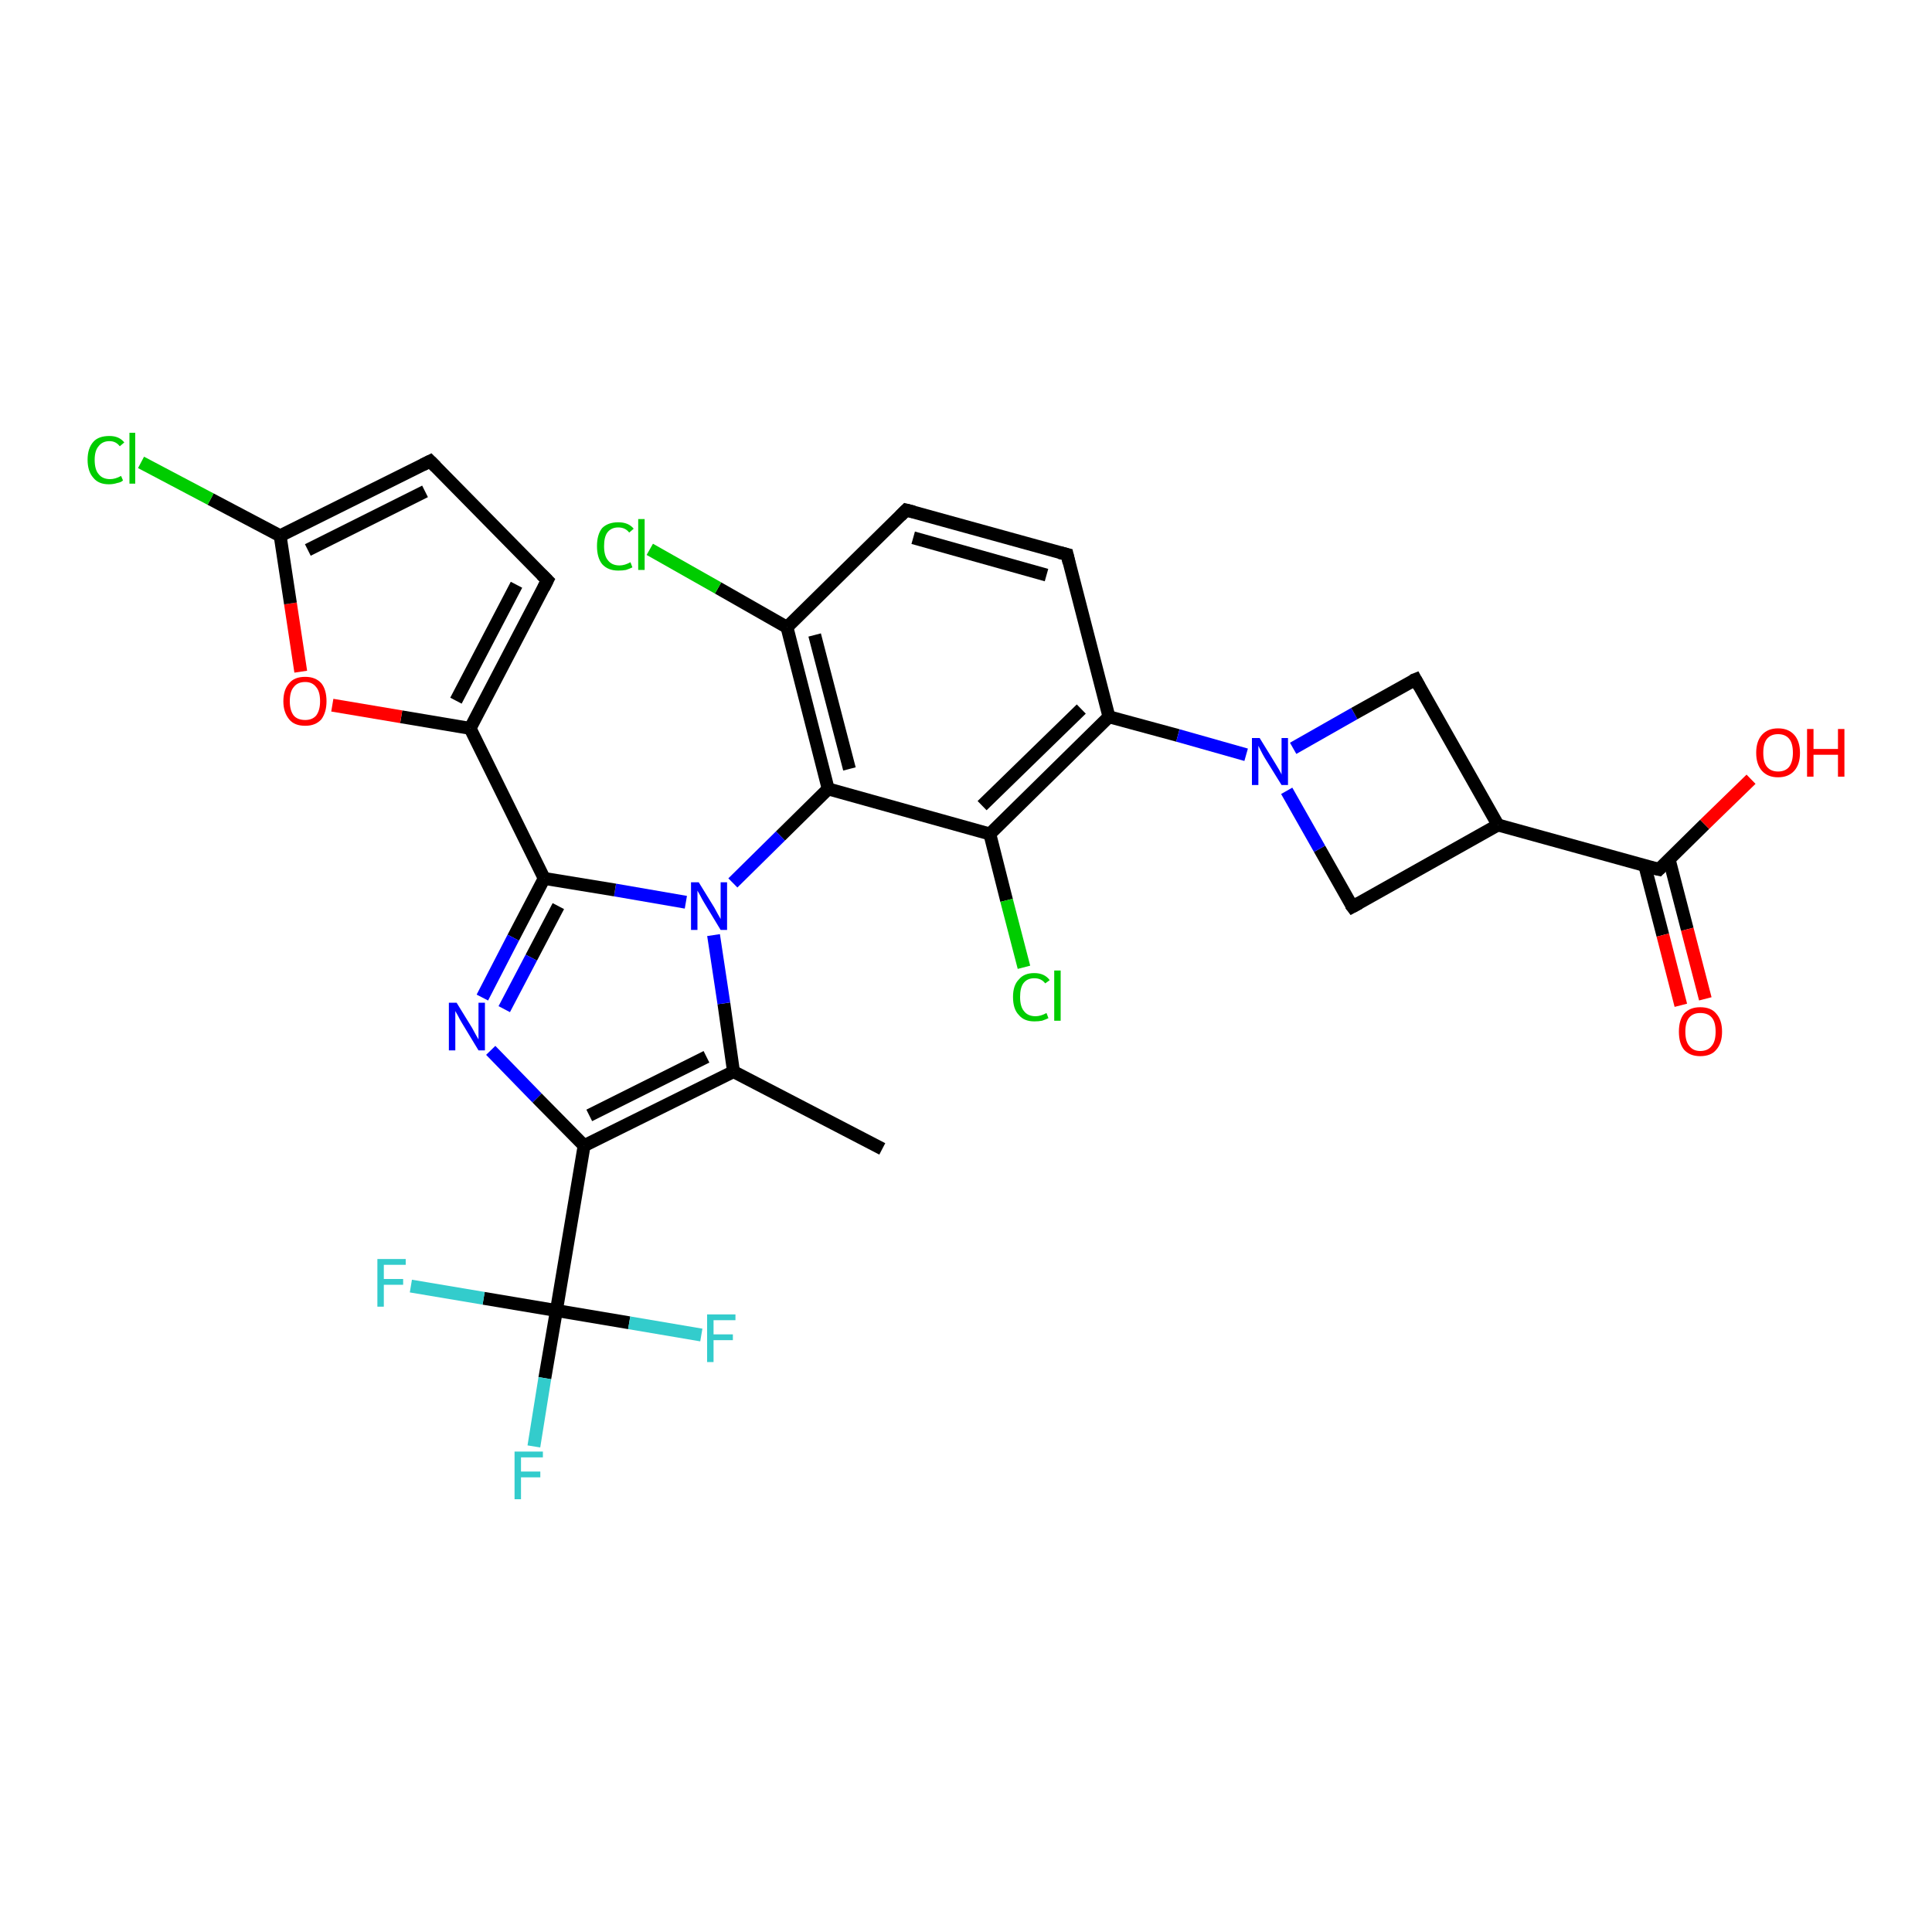 <?xml version='1.0' encoding='iso-8859-1'?>
<svg version='1.1' baseProfile='full'
              xmlns='http://www.w3.org/2000/svg'
                      xmlns:rdkit='http://www.rdkit.org/xml'
                      xmlns:xlink='http://www.w3.org/1999/xlink'
                  xml:space='preserve'
width='300px' height='300px' viewBox='0 0 300 300'>
<!-- END OF HEADER -->
<rect style='opacity:1.0;fill:#FFFFFF;stroke:none' width='300.0' height='300.0' x='0.0' y='0.0'> </rect>
<path class='bond-0 atom-0 atom-1' d='M 137.0,178.4 L 113.9,166.4' style='fill:none;fill-rule:evenodd;stroke:#000000;stroke-width:2.0px;stroke-linecap:butt;stroke-linejoin:miter;stroke-opacity:1' />
<path class='bond-1 atom-1 atom-2' d='M 113.9,166.4 L 112.4,155.8' style='fill:none;fill-rule:evenodd;stroke:#000000;stroke-width:2.0px;stroke-linecap:butt;stroke-linejoin:miter;stroke-opacity:1' />
<path class='bond-1 atom-1 atom-2' d='M 112.4,155.8 L 110.8,145.2' style='fill:none;fill-rule:evenodd;stroke:#0000FF;stroke-width:2.0px;stroke-linecap:butt;stroke-linejoin:miter;stroke-opacity:1' />
<path class='bond-2 atom-2 atom-3' d='M 106.5,140.1 L 95.5,138.2' style='fill:none;fill-rule:evenodd;stroke:#0000FF;stroke-width:2.0px;stroke-linecap:butt;stroke-linejoin:miter;stroke-opacity:1' />
<path class='bond-2 atom-2 atom-3' d='M 95.5,138.2 L 84.5,136.4' style='fill:none;fill-rule:evenodd;stroke:#000000;stroke-width:2.0px;stroke-linecap:butt;stroke-linejoin:miter;stroke-opacity:1' />
<path class='bond-3 atom-3 atom-4' d='M 84.5,136.4 L 79.7,145.6' style='fill:none;fill-rule:evenodd;stroke:#000000;stroke-width:2.0px;stroke-linecap:butt;stroke-linejoin:miter;stroke-opacity:1' />
<path class='bond-3 atom-3 atom-4' d='M 79.7,145.6 L 74.9,154.9' style='fill:none;fill-rule:evenodd;stroke:#0000FF;stroke-width:2.0px;stroke-linecap:butt;stroke-linejoin:miter;stroke-opacity:1' />
<path class='bond-3 atom-3 atom-4' d='M 86.7,140.7 L 82.5,148.7' style='fill:none;fill-rule:evenodd;stroke:#000000;stroke-width:2.0px;stroke-linecap:butt;stroke-linejoin:miter;stroke-opacity:1' />
<path class='bond-3 atom-3 atom-4' d='M 82.5,148.7 L 78.3,156.7' style='fill:none;fill-rule:evenodd;stroke:#0000FF;stroke-width:2.0px;stroke-linecap:butt;stroke-linejoin:miter;stroke-opacity:1' />
<path class='bond-4 atom-4 atom-5' d='M 76.2,163.1 L 83.4,170.5' style='fill:none;fill-rule:evenodd;stroke:#0000FF;stroke-width:2.0px;stroke-linecap:butt;stroke-linejoin:miter;stroke-opacity:1' />
<path class='bond-4 atom-4 atom-5' d='M 83.4,170.5 L 90.7,177.9' style='fill:none;fill-rule:evenodd;stroke:#000000;stroke-width:2.0px;stroke-linecap:butt;stroke-linejoin:miter;stroke-opacity:1' />
<path class='bond-5 atom-5 atom-6' d='M 90.7,177.9 L 86.4,203.5' style='fill:none;fill-rule:evenodd;stroke:#000000;stroke-width:2.0px;stroke-linecap:butt;stroke-linejoin:miter;stroke-opacity:1' />
<path class='bond-6 atom-6 atom-7' d='M 86.4,203.5 L 84.6,214.0' style='fill:none;fill-rule:evenodd;stroke:#000000;stroke-width:2.0px;stroke-linecap:butt;stroke-linejoin:miter;stroke-opacity:1' />
<path class='bond-6 atom-6 atom-7' d='M 84.6,214.0 L 82.9,224.6' style='fill:none;fill-rule:evenodd;stroke:#33CCCC;stroke-width:2.0px;stroke-linecap:butt;stroke-linejoin:miter;stroke-opacity:1' />
<path class='bond-7 atom-6 atom-8' d='M 86.4,203.5 L 75.1,201.6' style='fill:none;fill-rule:evenodd;stroke:#000000;stroke-width:2.0px;stroke-linecap:butt;stroke-linejoin:miter;stroke-opacity:1' />
<path class='bond-7 atom-6 atom-8' d='M 75.1,201.6 L 63.8,199.7' style='fill:none;fill-rule:evenodd;stroke:#33CCCC;stroke-width:2.0px;stroke-linecap:butt;stroke-linejoin:miter;stroke-opacity:1' />
<path class='bond-8 atom-6 atom-9' d='M 86.4,203.5 L 97.7,205.4' style='fill:none;fill-rule:evenodd;stroke:#000000;stroke-width:2.0px;stroke-linecap:butt;stroke-linejoin:miter;stroke-opacity:1' />
<path class='bond-8 atom-6 atom-9' d='M 97.7,205.4 L 108.9,207.3' style='fill:none;fill-rule:evenodd;stroke:#33CCCC;stroke-width:2.0px;stroke-linecap:butt;stroke-linejoin:miter;stroke-opacity:1' />
<path class='bond-9 atom-3 atom-10' d='M 84.5,136.4 L 73.0,113.1' style='fill:none;fill-rule:evenodd;stroke:#000000;stroke-width:2.0px;stroke-linecap:butt;stroke-linejoin:miter;stroke-opacity:1' />
<path class='bond-10 atom-10 atom-11' d='M 73.0,113.1 L 62.3,111.3' style='fill:none;fill-rule:evenodd;stroke:#000000;stroke-width:2.0px;stroke-linecap:butt;stroke-linejoin:miter;stroke-opacity:1' />
<path class='bond-10 atom-10 atom-11' d='M 62.3,111.3 L 51.6,109.5' style='fill:none;fill-rule:evenodd;stroke:#FF0000;stroke-width:2.0px;stroke-linecap:butt;stroke-linejoin:miter;stroke-opacity:1' />
<path class='bond-11 atom-11 atom-12' d='M 46.7,104.3 L 45.1,93.7' style='fill:none;fill-rule:evenodd;stroke:#FF0000;stroke-width:2.0px;stroke-linecap:butt;stroke-linejoin:miter;stroke-opacity:1' />
<path class='bond-11 atom-11 atom-12' d='M 45.1,93.7 L 43.5,83.2' style='fill:none;fill-rule:evenodd;stroke:#000000;stroke-width:2.0px;stroke-linecap:butt;stroke-linejoin:miter;stroke-opacity:1' />
<path class='bond-12 atom-12 atom-13' d='M 43.5,83.2 L 32.7,77.5' style='fill:none;fill-rule:evenodd;stroke:#000000;stroke-width:2.0px;stroke-linecap:butt;stroke-linejoin:miter;stroke-opacity:1' />
<path class='bond-12 atom-12 atom-13' d='M 32.7,77.5 L 21.9,71.8' style='fill:none;fill-rule:evenodd;stroke:#00CC00;stroke-width:2.0px;stroke-linecap:butt;stroke-linejoin:miter;stroke-opacity:1' />
<path class='bond-13 atom-12 atom-14' d='M 43.5,83.2 L 66.8,71.6' style='fill:none;fill-rule:evenodd;stroke:#000000;stroke-width:2.0px;stroke-linecap:butt;stroke-linejoin:miter;stroke-opacity:1' />
<path class='bond-13 atom-12 atom-14' d='M 47.8,85.4 L 66.0,76.3' style='fill:none;fill-rule:evenodd;stroke:#000000;stroke-width:2.0px;stroke-linecap:butt;stroke-linejoin:miter;stroke-opacity:1' />
<path class='bond-14 atom-14 atom-15' d='M 66.8,71.6 L 85.0,90.1' style='fill:none;fill-rule:evenodd;stroke:#000000;stroke-width:2.0px;stroke-linecap:butt;stroke-linejoin:miter;stroke-opacity:1' />
<path class='bond-15 atom-2 atom-16' d='M 113.8,137.1 L 121.2,129.8' style='fill:none;fill-rule:evenodd;stroke:#0000FF;stroke-width:2.0px;stroke-linecap:butt;stroke-linejoin:miter;stroke-opacity:1' />
<path class='bond-15 atom-2 atom-16' d='M 121.2,129.8 L 128.6,122.5' style='fill:none;fill-rule:evenodd;stroke:#000000;stroke-width:2.0px;stroke-linecap:butt;stroke-linejoin:miter;stroke-opacity:1' />
<path class='bond-16 atom-16 atom-17' d='M 128.6,122.5 L 122.2,97.4' style='fill:none;fill-rule:evenodd;stroke:#000000;stroke-width:2.0px;stroke-linecap:butt;stroke-linejoin:miter;stroke-opacity:1' />
<path class='bond-16 atom-16 atom-17' d='M 131.9,119.4 L 126.5,98.6' style='fill:none;fill-rule:evenodd;stroke:#000000;stroke-width:2.0px;stroke-linecap:butt;stroke-linejoin:miter;stroke-opacity:1' />
<path class='bond-17 atom-17 atom-18' d='M 122.2,97.4 L 111.5,91.3' style='fill:none;fill-rule:evenodd;stroke:#000000;stroke-width:2.0px;stroke-linecap:butt;stroke-linejoin:miter;stroke-opacity:1' />
<path class='bond-17 atom-17 atom-18' d='M 111.5,91.3 L 100.9,85.3' style='fill:none;fill-rule:evenodd;stroke:#00CC00;stroke-width:2.0px;stroke-linecap:butt;stroke-linejoin:miter;stroke-opacity:1' />
<path class='bond-18 atom-17 atom-19' d='M 122.2,97.4 L 140.7,79.2' style='fill:none;fill-rule:evenodd;stroke:#000000;stroke-width:2.0px;stroke-linecap:butt;stroke-linejoin:miter;stroke-opacity:1' />
<path class='bond-19 atom-19 atom-20' d='M 140.7,79.2 L 165.7,86.1' style='fill:none;fill-rule:evenodd;stroke:#000000;stroke-width:2.0px;stroke-linecap:butt;stroke-linejoin:miter;stroke-opacity:1' />
<path class='bond-19 atom-19 atom-20' d='M 141.8,83.5 L 162.5,89.3' style='fill:none;fill-rule:evenodd;stroke:#000000;stroke-width:2.0px;stroke-linecap:butt;stroke-linejoin:miter;stroke-opacity:1' />
<path class='bond-20 atom-20 atom-21' d='M 165.7,86.1 L 172.2,111.3' style='fill:none;fill-rule:evenodd;stroke:#000000;stroke-width:2.0px;stroke-linecap:butt;stroke-linejoin:miter;stroke-opacity:1' />
<path class='bond-21 atom-21 atom-22' d='M 172.2,111.3 L 182.9,114.2' style='fill:none;fill-rule:evenodd;stroke:#000000;stroke-width:2.0px;stroke-linecap:butt;stroke-linejoin:miter;stroke-opacity:1' />
<path class='bond-21 atom-21 atom-22' d='M 182.9,114.2 L 193.5,117.2' style='fill:none;fill-rule:evenodd;stroke:#0000FF;stroke-width:2.0px;stroke-linecap:butt;stroke-linejoin:miter;stroke-opacity:1' />
<path class='bond-22 atom-22 atom-23' d='M 200.8,116.2 L 210.3,110.8' style='fill:none;fill-rule:evenodd;stroke:#0000FF;stroke-width:2.0px;stroke-linecap:butt;stroke-linejoin:miter;stroke-opacity:1' />
<path class='bond-22 atom-22 atom-23' d='M 210.3,110.8 L 219.8,105.5' style='fill:none;fill-rule:evenodd;stroke:#000000;stroke-width:2.0px;stroke-linecap:butt;stroke-linejoin:miter;stroke-opacity:1' />
<path class='bond-23 atom-23 atom-24' d='M 219.8,105.5 L 232.6,128.1' style='fill:none;fill-rule:evenodd;stroke:#000000;stroke-width:2.0px;stroke-linecap:butt;stroke-linejoin:miter;stroke-opacity:1' />
<path class='bond-24 atom-24 atom-25' d='M 232.6,128.1 L 210.0,140.8' style='fill:none;fill-rule:evenodd;stroke:#000000;stroke-width:2.0px;stroke-linecap:butt;stroke-linejoin:miter;stroke-opacity:1' />
<path class='bond-25 atom-24 atom-26' d='M 232.6,128.1 L 257.6,135.0' style='fill:none;fill-rule:evenodd;stroke:#000000;stroke-width:2.0px;stroke-linecap:butt;stroke-linejoin:miter;stroke-opacity:1' />
<path class='bond-26 atom-26 atom-27' d='M 257.6,135.0 L 264.7,128.0' style='fill:none;fill-rule:evenodd;stroke:#000000;stroke-width:2.0px;stroke-linecap:butt;stroke-linejoin:miter;stroke-opacity:1' />
<path class='bond-26 atom-26 atom-27' d='M 264.7,128.0 L 271.9,121.0' style='fill:none;fill-rule:evenodd;stroke:#FF0000;stroke-width:2.0px;stroke-linecap:butt;stroke-linejoin:miter;stroke-opacity:1' />
<path class='bond-27 atom-26 atom-28' d='M 255.4,134.4 L 258.2,145.2' style='fill:none;fill-rule:evenodd;stroke:#000000;stroke-width:2.0px;stroke-linecap:butt;stroke-linejoin:miter;stroke-opacity:1' />
<path class='bond-27 atom-26 atom-28' d='M 258.2,145.2 L 261.0,156.1' style='fill:none;fill-rule:evenodd;stroke:#FF0000;stroke-width:2.0px;stroke-linecap:butt;stroke-linejoin:miter;stroke-opacity:1' />
<path class='bond-27 atom-26 atom-28' d='M 259.2,133.5 L 262.0,144.3' style='fill:none;fill-rule:evenodd;stroke:#000000;stroke-width:2.0px;stroke-linecap:butt;stroke-linejoin:miter;stroke-opacity:1' />
<path class='bond-27 atom-26 atom-28' d='M 262.0,144.3 L 264.8,155.1' style='fill:none;fill-rule:evenodd;stroke:#FF0000;stroke-width:2.0px;stroke-linecap:butt;stroke-linejoin:miter;stroke-opacity:1' />
<path class='bond-28 atom-21 atom-29' d='M 172.2,111.3 L 153.7,129.5' style='fill:none;fill-rule:evenodd;stroke:#000000;stroke-width:2.0px;stroke-linecap:butt;stroke-linejoin:miter;stroke-opacity:1' />
<path class='bond-28 atom-21 atom-29' d='M 167.9,110.1 L 152.5,125.1' style='fill:none;fill-rule:evenodd;stroke:#000000;stroke-width:2.0px;stroke-linecap:butt;stroke-linejoin:miter;stroke-opacity:1' />
<path class='bond-29 atom-29 atom-30' d='M 153.7,129.5 L 156.3,139.8' style='fill:none;fill-rule:evenodd;stroke:#000000;stroke-width:2.0px;stroke-linecap:butt;stroke-linejoin:miter;stroke-opacity:1' />
<path class='bond-29 atom-29 atom-30' d='M 156.3,139.8 L 159.0,150.2' style='fill:none;fill-rule:evenodd;stroke:#00CC00;stroke-width:2.0px;stroke-linecap:butt;stroke-linejoin:miter;stroke-opacity:1' />
<path class='bond-30 atom-5 atom-1' d='M 90.7,177.9 L 113.9,166.4' style='fill:none;fill-rule:evenodd;stroke:#000000;stroke-width:2.0px;stroke-linecap:butt;stroke-linejoin:miter;stroke-opacity:1' />
<path class='bond-30 atom-5 atom-1' d='M 91.5,173.2 L 109.7,164.1' style='fill:none;fill-rule:evenodd;stroke:#000000;stroke-width:2.0px;stroke-linecap:butt;stroke-linejoin:miter;stroke-opacity:1' />
<path class='bond-31 atom-15 atom-10' d='M 85.0,90.1 L 73.0,113.1' style='fill:none;fill-rule:evenodd;stroke:#000000;stroke-width:2.0px;stroke-linecap:butt;stroke-linejoin:miter;stroke-opacity:1' />
<path class='bond-31 atom-15 atom-10' d='M 80.2,90.8 L 70.8,108.8' style='fill:none;fill-rule:evenodd;stroke:#000000;stroke-width:2.0px;stroke-linecap:butt;stroke-linejoin:miter;stroke-opacity:1' />
<path class='bond-32 atom-29 atom-16' d='M 153.7,129.5 L 128.6,122.5' style='fill:none;fill-rule:evenodd;stroke:#000000;stroke-width:2.0px;stroke-linecap:butt;stroke-linejoin:miter;stroke-opacity:1' />
<path class='bond-33 atom-25 atom-22' d='M 210.0,140.8 L 204.9,131.8' style='fill:none;fill-rule:evenodd;stroke:#000000;stroke-width:2.0px;stroke-linecap:butt;stroke-linejoin:miter;stroke-opacity:1' />
<path class='bond-33 atom-25 atom-22' d='M 204.9,131.8 L 199.8,122.8' style='fill:none;fill-rule:evenodd;stroke:#0000FF;stroke-width:2.0px;stroke-linecap:butt;stroke-linejoin:miter;stroke-opacity:1' />
<path d='M 65.6,72.2 L 66.8,71.6 L 67.7,72.5' style='fill:none;stroke:#000000;stroke-width:2.0px;stroke-linecap:butt;stroke-linejoin:miter;stroke-opacity:1;' />
<path d='M 84.1,89.2 L 85.0,90.1 L 84.4,91.3' style='fill:none;stroke:#000000;stroke-width:2.0px;stroke-linecap:butt;stroke-linejoin:miter;stroke-opacity:1;' />
<path d='M 139.8,80.1 L 140.7,79.2 L 141.9,79.5' style='fill:none;stroke:#000000;stroke-width:2.0px;stroke-linecap:butt;stroke-linejoin:miter;stroke-opacity:1;' />
<path d='M 164.5,85.8 L 165.7,86.1 L 166.0,87.4' style='fill:none;stroke:#000000;stroke-width:2.0px;stroke-linecap:butt;stroke-linejoin:miter;stroke-opacity:1;' />
<path d='M 219.3,105.7 L 219.8,105.5 L 220.4,106.6' style='fill:none;stroke:#000000;stroke-width:2.0px;stroke-linecap:butt;stroke-linejoin:miter;stroke-opacity:1;' />
<path d='M 211.1,140.2 L 210.0,140.8 L 209.7,140.4' style='fill:none;stroke:#000000;stroke-width:2.0px;stroke-linecap:butt;stroke-linejoin:miter;stroke-opacity:1;' />
<path d='M 256.3,134.7 L 257.6,135.0 L 257.9,134.7' style='fill:none;stroke:#000000;stroke-width:2.0px;stroke-linecap:butt;stroke-linejoin:miter;stroke-opacity:1;' />
<path class='atom-2' d='M 108.5 137.0
L 110.9 140.9
Q 111.1 141.3, 111.5 142.0
Q 111.9 142.7, 111.9 142.7
L 111.9 137.0
L 112.9 137.0
L 112.9 144.4
L 111.9 144.4
L 109.3 140.1
Q 109.0 139.6, 108.7 139.0
Q 108.4 138.5, 108.3 138.3
L 108.3 144.4
L 107.3 144.4
L 107.3 137.0
L 108.5 137.0
' fill='#0000FF'/>
<path class='atom-4' d='M 70.9 155.7
L 73.3 159.6
Q 73.5 160.0, 73.9 160.7
Q 74.3 161.4, 74.3 161.4
L 74.3 155.7
L 75.3 155.7
L 75.3 163.1
L 74.3 163.1
L 71.7 158.8
Q 71.4 158.3, 71.1 157.7
Q 70.8 157.2, 70.7 157.0
L 70.7 163.1
L 69.7 163.1
L 69.7 155.7
L 70.9 155.7
' fill='#0000FF'/>
<path class='atom-7' d='M 79.9 225.4
L 84.3 225.4
L 84.3 226.3
L 80.9 226.3
L 80.9 228.5
L 83.9 228.5
L 83.9 229.4
L 80.9 229.4
L 80.9 232.8
L 79.9 232.8
L 79.9 225.4
' fill='#33CCCC'/>
<path class='atom-8' d='M 58.6 195.5
L 63.0 195.5
L 63.0 196.4
L 59.6 196.4
L 59.6 198.6
L 62.6 198.6
L 62.6 199.5
L 59.6 199.5
L 59.6 202.9
L 58.6 202.9
L 58.6 195.5
' fill='#33CCCC'/>
<path class='atom-9' d='M 109.8 204.1
L 114.2 204.1
L 114.2 205.0
L 110.8 205.0
L 110.8 207.2
L 113.8 207.2
L 113.8 208.1
L 110.8 208.1
L 110.8 211.5
L 109.8 211.5
L 109.8 204.1
' fill='#33CCCC'/>
<path class='atom-11' d='M 44.0 108.9
Q 44.0 107.1, 44.9 106.1
Q 45.7 105.1, 47.4 105.1
Q 49.0 105.1, 49.9 106.1
Q 50.7 107.1, 50.7 108.9
Q 50.7 110.6, 49.9 111.7
Q 49.0 112.7, 47.4 112.7
Q 45.7 112.7, 44.9 111.7
Q 44.0 110.6, 44.0 108.9
M 47.4 111.8
Q 48.5 111.8, 49.1 111.1
Q 49.7 110.3, 49.7 108.9
Q 49.7 107.4, 49.1 106.7
Q 48.5 105.9, 47.4 105.9
Q 46.2 105.9, 45.6 106.7
Q 45.0 107.4, 45.0 108.9
Q 45.0 110.3, 45.6 111.1
Q 46.2 111.8, 47.4 111.8
' fill='#FF0000'/>
<path class='atom-13' d='M 13.6 71.4
Q 13.6 69.6, 14.5 68.6
Q 15.3 67.7, 17.0 67.7
Q 18.5 67.7, 19.3 68.7
L 18.6 69.3
Q 18.0 68.5, 17.0 68.5
Q 15.9 68.5, 15.3 69.3
Q 14.7 70.0, 14.7 71.4
Q 14.7 72.9, 15.3 73.6
Q 15.9 74.4, 17.1 74.4
Q 17.9 74.4, 18.8 73.9
L 19.1 74.6
Q 18.8 74.9, 18.2 75.0
Q 17.6 75.2, 16.9 75.2
Q 15.3 75.2, 14.5 74.2
Q 13.6 73.2, 13.6 71.4
' fill='#00CC00'/>
<path class='atom-13' d='M 20.1 67.2
L 21.0 67.2
L 21.0 75.1
L 20.1 75.1
L 20.1 67.2
' fill='#00CC00'/>
<path class='atom-18' d='M 92.7 84.8
Q 92.7 83.0, 93.5 82.0
Q 94.4 81.1, 96.0 81.1
Q 97.6 81.1, 98.4 82.1
L 97.7 82.7
Q 97.1 81.9, 96.0 81.9
Q 94.9 81.9, 94.3 82.7
Q 93.8 83.4, 93.8 84.8
Q 93.8 86.3, 94.4 87.0
Q 95.0 87.8, 96.2 87.8
Q 97.0 87.8, 97.9 87.3
L 98.2 88.1
Q 97.8 88.3, 97.2 88.5
Q 96.7 88.6, 96.0 88.6
Q 94.4 88.6, 93.5 87.6
Q 92.7 86.6, 92.7 84.8
' fill='#00CC00'/>
<path class='atom-18' d='M 99.1 80.6
L 100.1 80.6
L 100.1 88.5
L 99.1 88.5
L 99.1 80.6
' fill='#00CC00'/>
<path class='atom-22' d='M 195.6 114.6
L 198.0 118.5
Q 198.2 118.8, 198.6 119.5
Q 199.0 120.2, 199.0 120.3
L 199.0 114.6
L 200.0 114.6
L 200.0 121.9
L 199.0 121.9
L 196.4 117.7
Q 196.1 117.2, 195.8 116.6
Q 195.5 116.0, 195.4 115.8
L 195.4 121.9
L 194.4 121.9
L 194.4 114.6
L 195.6 114.6
' fill='#0000FF'/>
<path class='atom-27' d='M 272.7 116.9
Q 272.7 115.1, 273.6 114.1
Q 274.5 113.1, 276.1 113.1
Q 277.7 113.1, 278.6 114.1
Q 279.5 115.1, 279.5 116.9
Q 279.5 118.7, 278.6 119.7
Q 277.7 120.7, 276.1 120.7
Q 274.5 120.7, 273.6 119.7
Q 272.7 118.7, 272.7 116.9
M 276.1 119.8
Q 277.2 119.8, 277.8 119.1
Q 278.4 118.3, 278.4 116.9
Q 278.4 115.4, 277.8 114.7
Q 277.2 114.0, 276.1 114.0
Q 275.0 114.0, 274.4 114.7
Q 273.8 115.4, 273.8 116.9
Q 273.8 118.4, 274.4 119.1
Q 275.0 119.8, 276.1 119.8
' fill='#FF0000'/>
<path class='atom-27' d='M 280.6 113.2
L 281.6 113.2
L 281.6 116.3
L 285.4 116.3
L 285.4 113.2
L 286.4 113.2
L 286.4 120.6
L 285.4 120.6
L 285.4 117.2
L 281.6 117.2
L 281.6 120.6
L 280.6 120.6
L 280.6 113.2
' fill='#FF0000'/>
<path class='atom-28' d='M 260.7 160.2
Q 260.7 158.4, 261.5 157.4
Q 262.4 156.4, 264.0 156.4
Q 265.7 156.4, 266.5 157.4
Q 267.4 158.4, 267.4 160.2
Q 267.4 162.0, 266.5 163.0
Q 265.7 164.0, 264.0 164.0
Q 262.4 164.0, 261.5 163.0
Q 260.7 162.0, 260.7 160.2
M 264.0 163.2
Q 265.2 163.2, 265.8 162.4
Q 266.4 161.7, 266.4 160.2
Q 266.4 158.7, 265.8 158.0
Q 265.2 157.3, 264.0 157.3
Q 262.9 157.3, 262.3 158.0
Q 261.7 158.7, 261.7 160.2
Q 261.7 161.7, 262.3 162.4
Q 262.9 163.2, 264.0 163.2
' fill='#FF0000'/>
<path class='atom-30' d='M 157.3 154.8
Q 157.3 153.0, 158.2 152.1
Q 159.0 151.1, 160.6 151.1
Q 162.2 151.1, 163.0 152.2
L 162.3 152.7
Q 161.7 151.9, 160.6 151.9
Q 159.5 151.9, 158.9 152.7
Q 158.4 153.4, 158.4 154.8
Q 158.4 156.3, 159.0 157.0
Q 159.6 157.8, 160.8 157.8
Q 161.6 157.8, 162.5 157.3
L 162.8 158.1
Q 162.4 158.3, 161.8 158.5
Q 161.3 158.6, 160.6 158.6
Q 159.0 158.6, 158.2 157.6
Q 157.3 156.7, 157.3 154.8
' fill='#00CC00'/>
<path class='atom-30' d='M 163.7 150.7
L 164.7 150.7
L 164.7 158.5
L 163.7 158.5
L 163.7 150.7
' fill='#00CC00'/>
</svg>
